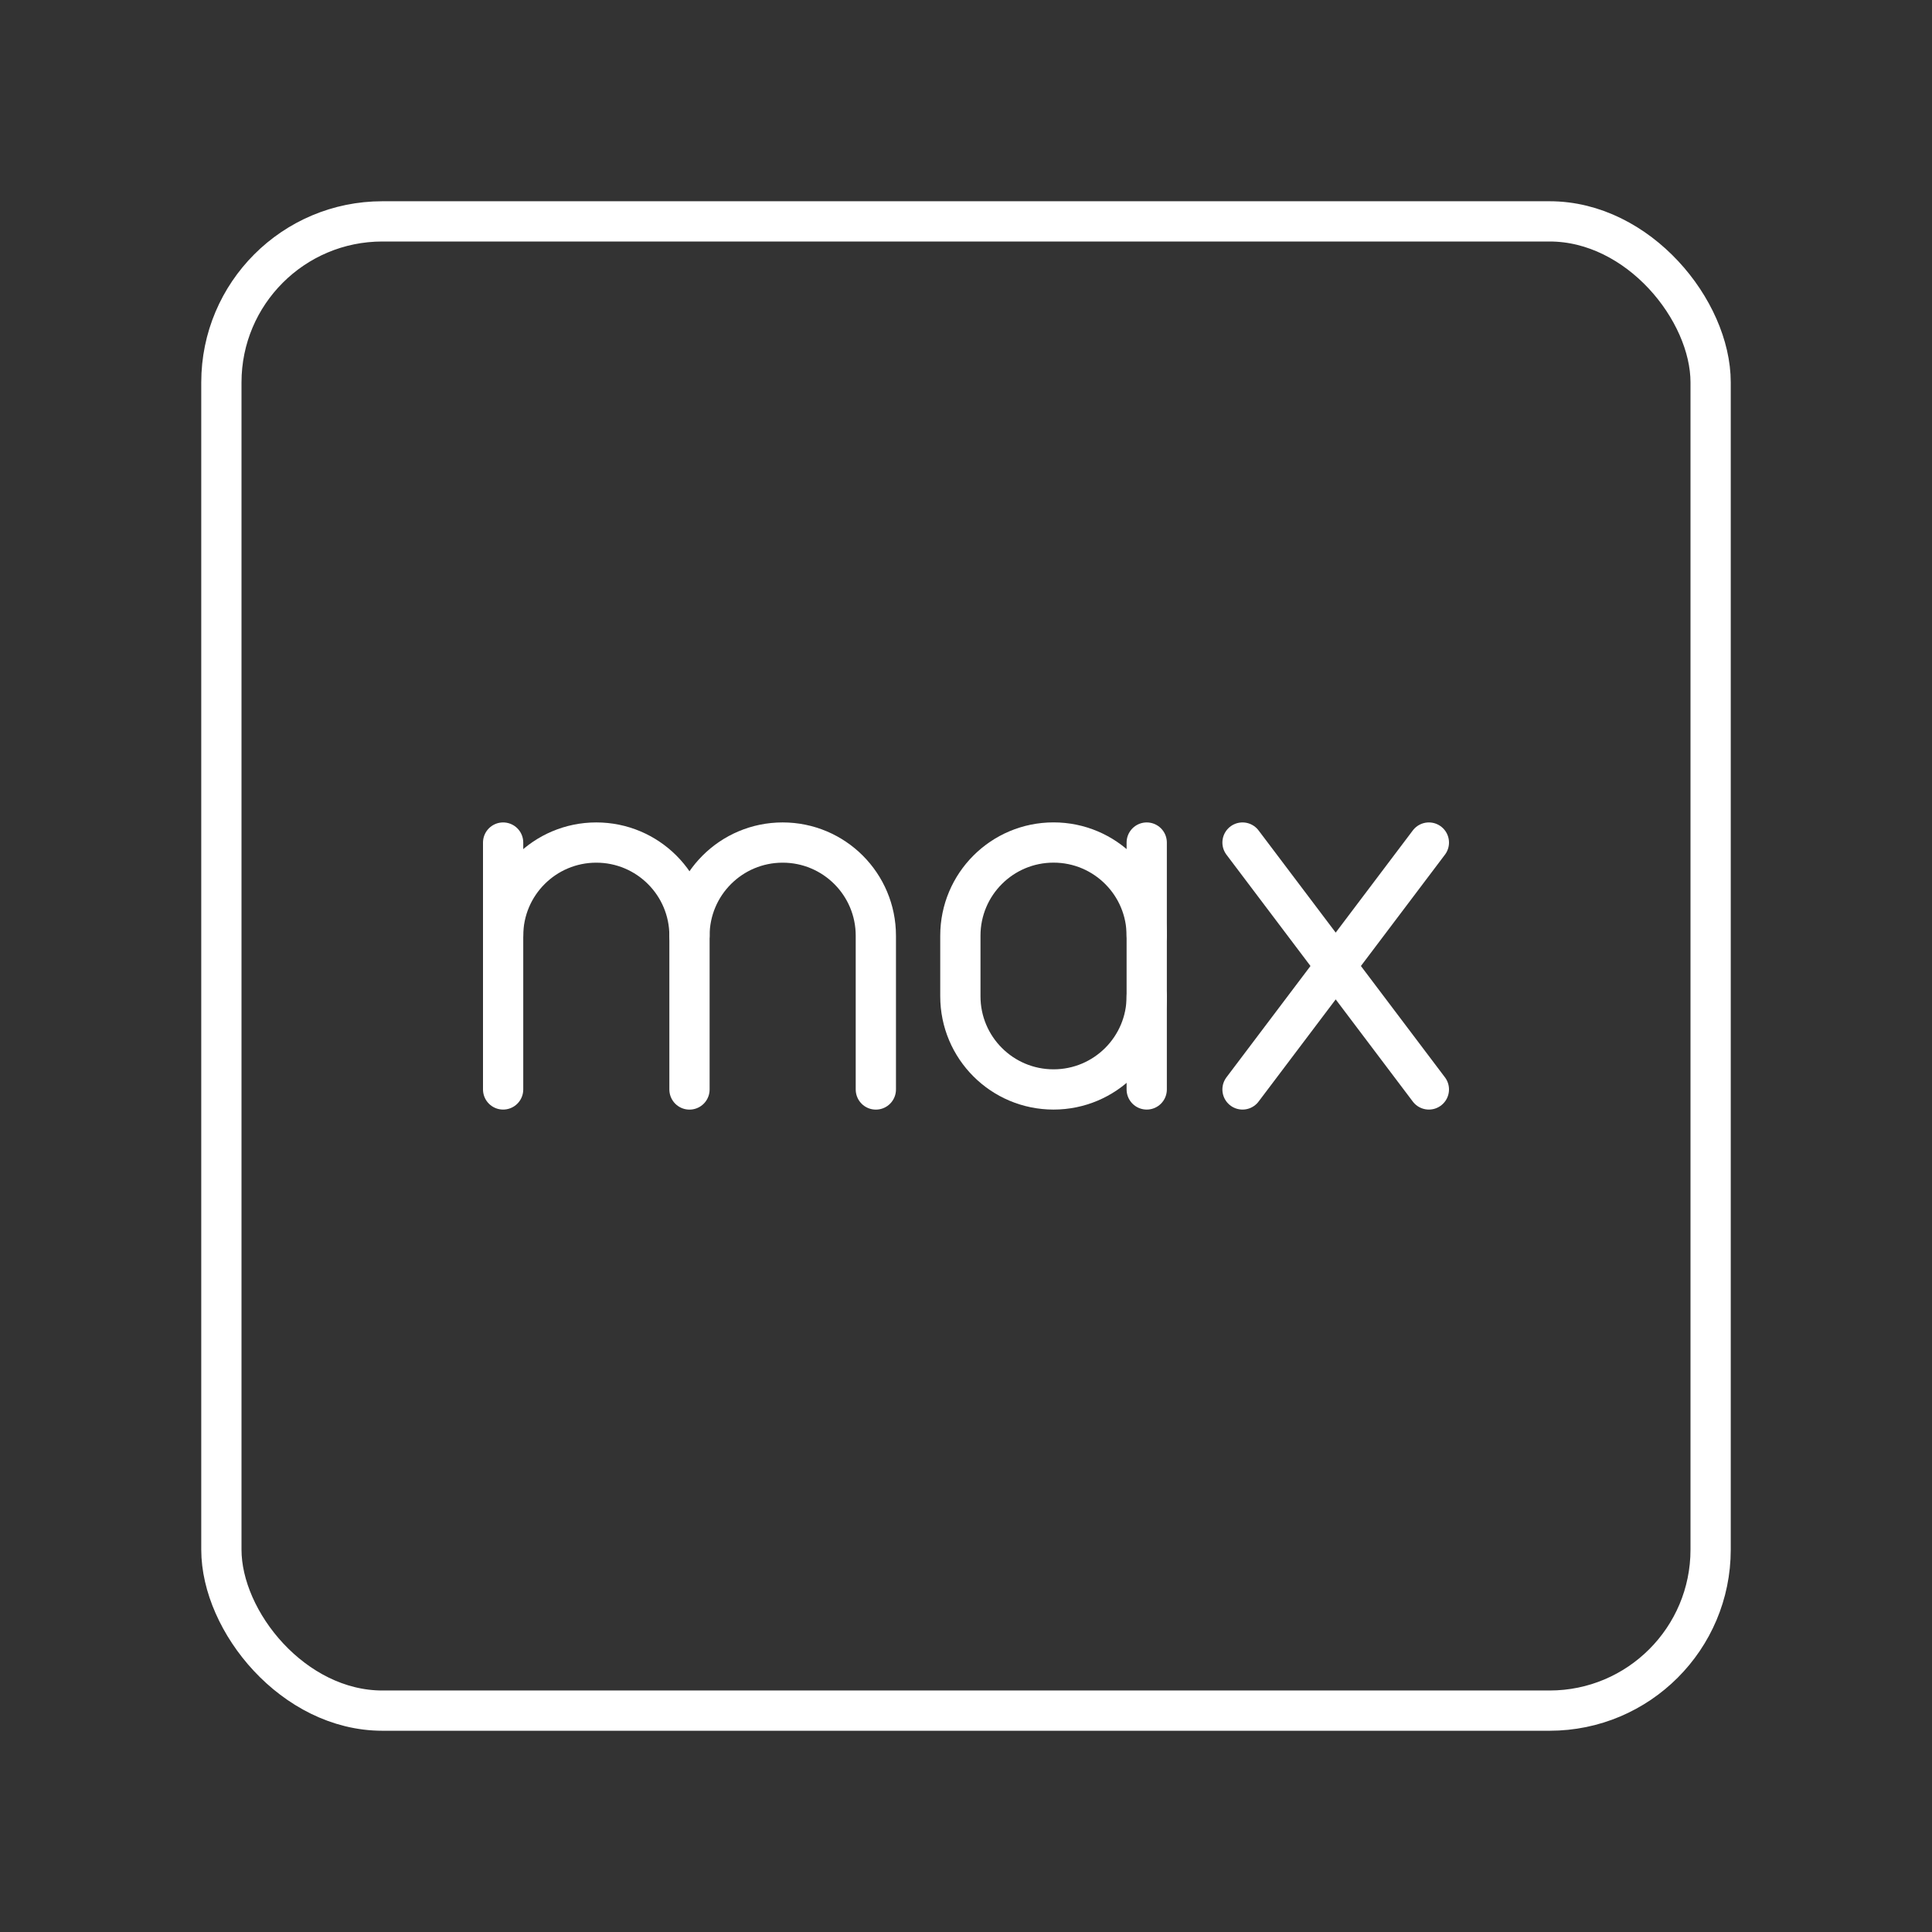 <?xml version="1.0" encoding="UTF-8"?><svg id="a" xmlns="http://www.w3.org/2000/svg" viewBox="0 0 48 48"><rect x="0" y="0" width="48" height="48" fill="#333333" stroke="none"/><defs><style>.e{fill:none;stroke:#fff;stroke-linecap:round;stroke-linejoin:round;}</style></defs><rect class="e" x="5.5" y="5.5" width="37" height="37" rx="4" ry="4"/><line class="e" x1="35.5" y1="20.933" x2="30.87" y2="27.067"/><line class="e" x1="35.5" y1="27.067" x2="30.87" y2="20.933"/><path class="e" d="M12.5,23.248c0-1.279,1.036-2.315,2.315-2.315h0c1.279,0,2.315,1.036,2.315,2.315v3.82"/><line class="e" x1="12.5" y1="20.933" x2="12.5" y2="27.067"/><path class="e" d="M17.13,23.248c0-1.279,1.036-2.315,2.315-2.315h0c1.279,0,2.315,1.036,2.315,2.315v3.82"/><path class="e" d="M28.49,24.752c0,1.279-1.036,2.315-2.315,2.315h-0c-1.279,0-2.315-1.036-2.315-2.315v-1.505c0-1.279,1.036-2.315,2.315-2.315h0c1.279,0,2.315,1.036,2.315,2.315"/><line class="e" x1="28.49" y1="27.067" x2="28.49" y2="20.933"/></svg>